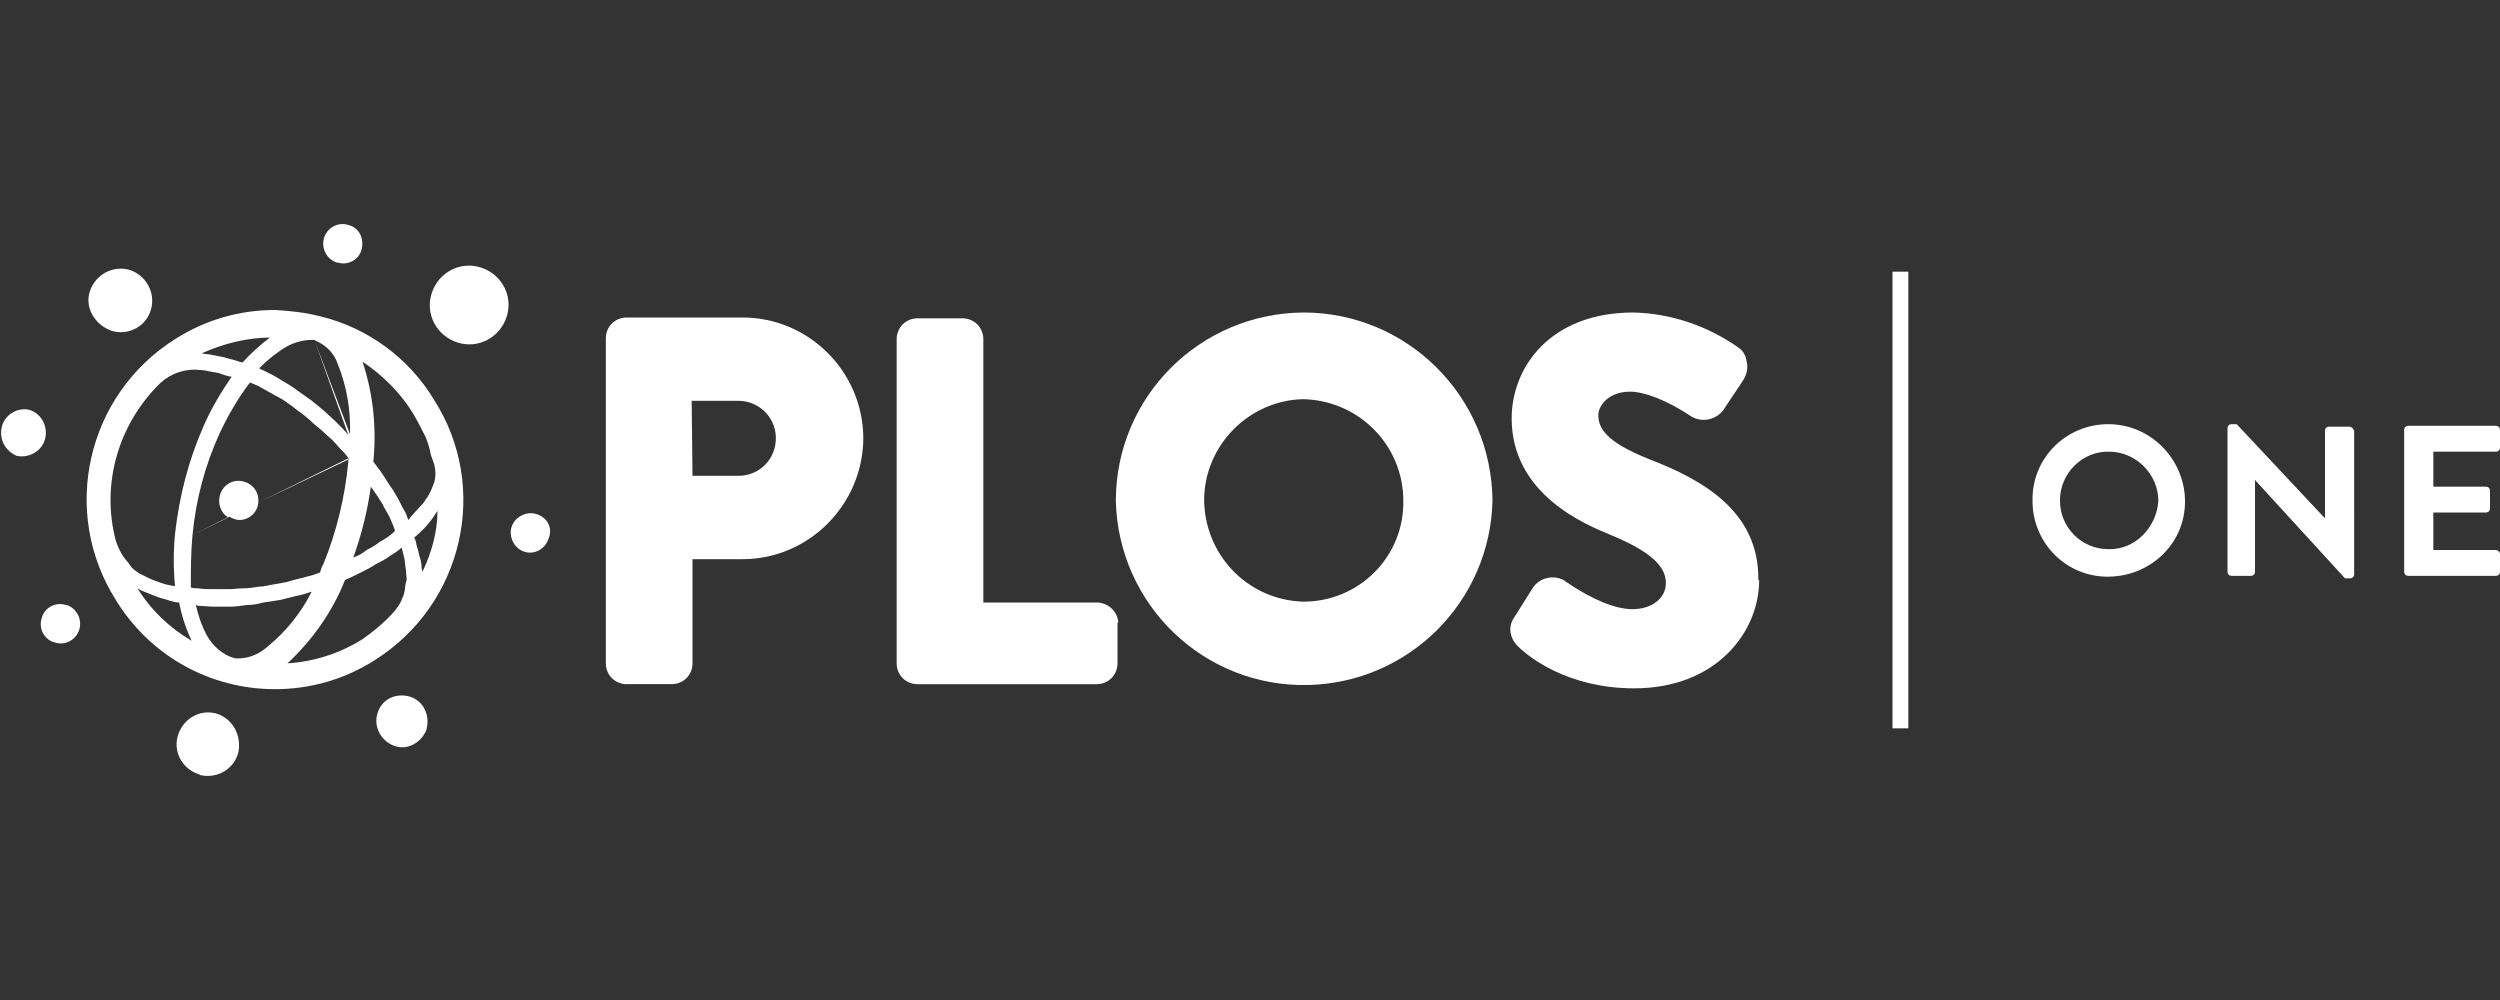 <?xml version="1.0" encoding="utf-8"?>
<!-- Generator: Adobe Illustrator 23.0.0, SVG Export Plug-In . SVG Version: 6.00 Build 0)  -->
<svg version="1.1" id="Camada_1" xmlns="http://www.w3.org/2000/svg" xmlns:xlink="http://www.w3.org/1999/xlink" x="0px" y="0px"
	 viewBox="0 0 300 120" style="enable-background:new 0 0 300 120;" xml:space="preserve">
<rect x="0" y="0" width="300" height="120" fill="#333333" stroke="none"/>
<style type="text/css">
	.st0{fill:#FFFFFF;}
</style>
<g>
	<path class="st0" d="M131.6,72.3H118V40.7c0-1.4-1.1-2.5-2.5-2.5h-5.4c-1.4,0-2.5,1.1-2.5,2.5v38.9c0,1.4,1.1,2.5,2.5,2.5h21.5
		c1.4,0,2.5-1.1,2.5-2.5v-4.9l0.1,0c0,0,0,0,0,0C134.1,73.3,132.9,72.3,131.6,72.3z"/>
	<path class="st0" d="M156.4,37.5L156.4,37.5c-12.5,0.1-22.5,10.2-22.5,22.6c0.3,12.5,10.6,22.4,23.1,22.1
		c12.1-0.3,21.8-10,22.1-22.1C179,47.6,168.9,37.5,156.4,37.5z M156.4,72.2L156.4,72.2c-6.8-0.2-12-5.8-11.9-12.5
		c0.2-6.4,5.4-11.6,11.8-11.8c6.7,0.1,12.1,5.5,12.1,12.2C168.5,66.8,163.1,72.2,156.4,72.2z"/>
	<path class="st0" d="M197.9,55.1c-5.3-2.1-6.1-3.8-6.1-5.3c0-1.1,1.2-2.8,3.8-2.8c1.7,0,4.4,1,7.4,3c1.4,0.8,3.2,0.3,4-1.1l2.2-3.3
		c0.4-0.7,0.6-1.4,0.4-2.2c-0.1-0.7-0.4-1.3-1-1.7c-3.7-2.6-8.1-4.1-12.6-4.2c-10,0-14.6,6.6-14.6,12.7c0,9.2,9,12.8,11.9,14
		c5.8,2.4,6.6,4.3,6.6,5.8c0,1.8-1.7,3.1-4,3.1c-2,0-4.8-1.1-8-3.3c0,0-0.1,0-0.1-0.1c-1.3-0.8-3.1-0.4-3.9,0.9l-2.2,3.5
		c-0.8,1.1-0.5,2.6,0.5,3.5c1.2,1.2,5.9,5,13.9,5c9.8,0,15-6.7,15-13l-0.1,0C211.1,61.4,204.4,57.6,197.9,55.1z"/>
	<path class="st0" d="M89.1,38.1C89,38.1,89,38.1,89.1,38.1l-0.1,0H75.2c-1.4,0-2.5,1.1-2.5,2.5v39c0,1.4,1.1,2.5,2.5,2.5h5.4
		c1.4,0,2.5-1.1,2.5-2.5V67.1h6c8,0,14.5-6.6,14.5-14.6c0,0,0,0,0,0C103.5,44.5,97,38.1,89.1,38.1z M88.6,57.1c0,0-0.1,0-0.1,0h-5.4
		l-0.1-9h5.4c2.5-0.1,4.6,1.8,4.7,4.3C93.2,55,91.2,57.1,88.6,57.1z"/>
	<rect x="227.1" y="32.6" class="st0" width="1.9" height="54.8"/>
	<path class="st0" d="M57.7,32.1c-2.5-0.8-5.1,0.6-5.9,3.1c-0.8,2.5,0.6,5.1,3.1,5.9c0,0,0,0,0,0c2.5,0.8,5.1-0.6,5.9-3.1
		C61.6,35.5,60.2,32.9,57.7,32.1z"/>
	<path class="st0" d="M64.4,61.7c-1.2-0.4-2.6,0.3-3,1.5c-0.4,1.2,0.3,2.6,1.5,3c0,0,0,0,0,0c1.2,0.4,2.5-0.3,2.9-1.5c0,0,0,0,0,0
		C66.4,63.4,65.7,62.1,64.4,61.7z"/>
	<path class="st0" d="M40.4,31.5c0,0,0.1,0,0.1,0c1.2,0.4,2.6-0.3,2.9-1.6s-0.3-2.6-1.6-2.9c-1.2-0.4-2.5,0.3-2.9,1.5
		C38.5,29.8,39.2,31.1,40.4,31.5z"/>
	<path class="st0" d="M8,72.6c0,0-0.1,0-0.1,0c-1.2-0.4-2.6,0.3-2.9,1.6c-0.4,1.2,0.3,2.6,1.6,2.9c1.2,0.4,2.5-0.3,2.9-1.5
		C9.9,74.3,9.2,73,8,72.6z"/>
	<path class="st0" d="M49.2,83.6C49.2,83.6,49.1,83.5,49.2,83.6c-1.7-0.5-3.4,0.3-3.9,2c-0.5,1.6,0.4,3.3,2,3.9s3.3-0.4,3.9-2
		c0,0,0,0,0-0.1C51.6,85.8,50.8,84.1,49.2,83.6z"/>
	<path class="st0" d="M13.4,39.7C13.4,39.7,13.4,39.7,13.4,39.7c2,0.6,4.1-0.5,4.7-2.5c0,0,0,0,0,0c0.6-2-0.5-4.1-2.5-4.8
		c-2-0.6-4.1,0.5-4.8,2.5S11.4,39,13.4,39.7z"/>
	<path class="st0" d="M26.2,85.7L26.2,85.7c-2-0.7-4.1,0.4-4.8,2.4c-0.7,2,0.4,4.1,2.4,4.8c0.1,0,0.1,0,0.2,0.1
		c2,0.5,4.1-0.7,4.6-2.7C29,88.3,28,86.4,26.2,85.7z"/>
	<path class="st0" d="M5.4,52.7c0.4-1.5-0.4-3-1.8-3.5h0c-1.5-0.4-3.1,0.6-3.4,2.1c-0.3,1.4,0.4,2.8,1.8,3.4C3.4,55,5,54.2,5.4,52.7
		z"/>
	<path class="st0" d="M38.6,38C38.5,38,38.5,38,38.6,38c-1.9-0.5-3.8-0.7-5.6-0.8c-4.3,0-8.4,1.2-12,3.5
		c-10.6,6.7-13.8,20.7-7.1,31.3C18,78.7,25.2,82.7,33,82.7c4.3,0,8.4-1.2,12-3.5c10.6-6.7,13.8-20.7,7.1-31.2
		C49.1,43,44.2,39.4,38.6,38z M33.6,42.1c1.2-0.9,2.7-1.4,4.2-1.3c0,0,0,0.1,0.1,0.1c1.2,0.5,2.2,1.5,2.6,2.7
		c1.1,2.7,1.6,5.6,1.5,8.5L37.8,41l4,11.2c-0.4-0.5-0.9-1-1.4-1.5c-0.5-0.5-1-0.9-1.5-1.4c-0.5-0.4-1-0.8-1.6-1.3l-1.7-1.2
		c-0.5-0.4-1.2-0.8-1.7-1.1s-1.1-0.7-1.8-1c-0.3-0.2-0.7-0.3-1-0.5C31.9,43.4,32.7,42.7,33.6,42.1z M32.6,40.5c-0.1,0-0.1,0-0.2,0
		c-1.2,0.9-2.3,1.9-3.3,3l-0.4-0.1c-0.5-0.2-1.1-0.3-1.7-0.5c-0.5-0.1-1-0.2-1.5-0.3c-0.4-0.1-0.9-0.1-1.3-0.2
		C26.9,41.2,29.7,40.5,32.6,40.5z M15.2,67.3c-0.6-0.7-1-1.5-1.3-2.4c-1.8-6.8,0.3-14,5.3-18.9c1.3-1.2,3-1.8,4.8-1.6l0,0
		c0.4,0,0.9,0.1,1.3,0.2c0.5,0.1,0.9,0.1,1.3,0.3c0.4,0.1,0.8,0.3,1.2,0.3c-1.3,1.9-2.5,3.9-3.4,6c-1.8,4.1-2.9,8.4-3.4,12.9
		c-0.2,2.1-0.2,4.1,0,6.2c-0.1,0-0.2,0-0.3,0c-0.5-0.1-1-0.2-1.5-0.4c-0.5-0.2-0.9-0.3-1.3-0.5s-0.8-0.4-1.2-0.6
		c-0.3-0.2-0.6-0.4-0.9-0.7C15.6,67.8,15.4,67.5,15.2,67.3z M16.5,70.6c0.3,0.2,0.5,0.3,0.8,0.4l1.5,0.6c0.5,0.2,1.1,0.3,1.6,0.5
		c0.4,0.1,0.7,0.2,1.1,0.2c0.3,1.6,0.8,3.1,1.5,4.6C20.3,75.3,18.1,73.2,16.5,70.6z M23.1,64.2c0.4-4.2,1.5-8.4,3.3-12.3
		c1-2.1,2.2-4.2,3.6-6c0.5,0.2,1,0.4,1.5,0.7l1.6,0.9c0.6,0.3,1.1,0.6,1.6,1c0.5,0.3,1,0.8,1.5,1.1c0.5,0.4,1,0.8,1.5,1.3
		c0.5,0.4,1,0.8,1.5,1.3c0.5,0.4,1,0.9,1.4,1.4c0.5,0.5,0.9,0.9,1.3,1.5L31,60.3c0-0.1,0-0.2,0-0.3c0-1.3-1.1-2.3-2.4-2.3
		c-1.3,0-2.3,1.1-2.3,2.4c0,0,0,0,0,0c0,0.8,0.4,1.6,1.1,2L23.1,64.2l4.4-2.2c0.4,0.2,0.8,0.4,1.2,0.4v0c1.2,0,2.2-0.9,2.3-2.1
		l10.8-5.3v0.4c-0.4,4.2-1.4,8.4-3,12.3c-0.2,0.3-0.3,0.7-0.4,1c-0.5,0.2-1.1,0.4-1.6,0.5c-0.6,0.2-1.3,0.3-1.9,0.5
		c-0.6,0.2-1.3,0.3-1.9,0.4c-0.7,0.1-1.3,0.3-1.9,0.3c-0.7,0.1-1.3,0.2-1.9,0.2c-0.6,0-1.2,0.1-1.8,0.1s-1.2,0-1.8,0
		c-0.6,0-1.2,0-1.8-0.1c-0.3,0-0.6,0-0.9-0.1C22.9,68.4,22.9,66.3,23.1,64.2z M32.1,77.6L32.1,77.6c-1.1,1-2.5,1.5-3.9,1.4
		c-1.5-0.4-2.7-1.5-3.4-2.8c-0.6-1.1-1-2.3-1.3-3.6c0.1,0,0.2,0.1,0.3,0.1c0.6,0,1.2,0.1,1.9,0.1h0.6c0.4,0,0.8,0,1.3,0
		c0.7,0,1.3-0.1,2-0.2c0.7,0,1.3-0.1,2-0.3c0.7-0.1,1.3-0.2,2-0.3l2-0.5c0.6-0.1,1.2-0.3,1.8-0.5C36.1,73.6,34.3,75.8,32.1,77.6z
		 M48.6,70.7c-0.1,0.3-0.1,0.7-0.3,1c-0.4,1.5-2.8,3.6-4.8,5c-2.7,1.7-5.8,2.7-9,2.9c3-2.8,5.4-6.2,6.9-10c0.7-0.3,1.3-0.6,1.9-0.9
		c0.6-0.3,1.2-0.6,1.8-1c0.6-0.3,1.2-0.6,1.7-1c0.5-0.3,1-0.6,1.4-1c0.1,0.4,0.2,0.8,0.3,1.2c0.1,0.3,0.1,1,0.2,1.4
		c0,0.4,0.1,0.9,0.1,1.3C48.7,69.9,48.6,70.3,48.6,70.7z M42.4,66.9c1-2.8,1.7-5.6,2.1-8.5l0.7,1c0.3,0.5,0.7,1,0.9,1.5
		c0.3,0.5,0.6,1,0.8,1.5c0.2,0.5,0.4,0.9,0.5,1.3c-0.1,0.1-0.2,0.2-0.3,0.3c-0.5,0.4-0.9,0.7-1.5,1c-0.5,0.4-1,0.7-1.6,1
		C43.5,66.4,43,66.7,42.4,66.9z M50.7,68.6c0-0.1-0.1-0.3-0.1-0.4c0-0.5-0.1-1-0.3-1.6c-0.1-0.6-0.3-1-0.4-1.6
		c0-0.1-0.1-0.3-0.2-0.5c0.4-0.3,0.8-0.7,1.2-1.1c0.4-0.4,0.7-0.8,1-1.2c0.2-0.3,0.4-0.6,0.6-0.9C52.5,63.8,51.8,66.3,50.7,68.6z
		 M52.1,57.9c-0.1,0.3-0.3,0.7-0.4,1c-0.2,0.3-0.3,0.7-0.6,1c-0.2,0.4-0.5,0.7-0.8,1l-0.9,1L49,62.4c-0.1-0.3-0.2-0.5-0.3-0.8
		c-0.3-0.5-0.6-1.1-0.9-1.7c-0.3-0.5-0.6-1.1-1-1.6c-0.3-0.5-0.7-1.1-1.1-1.7l-0.9-1.2c0.4-4,0-8.1-1.3-12c2.4,1.6,4.5,3.7,6,6.1
		l0,0c0.6,1,1.1,2,1.6,3c0.2,0.5,0.4,1.1,0.5,1.6c0.1,0.6,0.3,1,0.5,1.6C52.3,56.5,52.3,57.2,52.1,57.9z"/>
	<path class="st0" d="M253,50.9L253,50.9C252.9,50.9,252.9,50.9,253,50.9c-5.1,0-9.2,4.1-9.1,9.2c0,5.1,4.1,9.2,9.2,9.1
		s9.2-4.1,9.1-9.2C262.1,55,258,50.9,253,50.9z M253,65.9c-3.2,0-5.8-2.6-5.8-5.8c0,0,0,0,0-0.1c0-3.2,2.7-5.9,5.9-5.8
		c3.2,0,5.9,2.7,5.9,5.9C258.8,63.3,256.2,66,253,65.9z"/>
	<path class="st0" d="M281.9,51.2h-2.4c-0.3,0-0.5,0.2-0.5,0.5v10.5h0l-10.6-11.3h-0.6c-0.3,0-0.5,0.2-0.5,0.5h0v17.2
		c0,0.3,0.2,0.5,0.5,0.5h2.3c0.3,0,0.5-0.2,0.5-0.5v-11h0l10.8,11.8h0.6c0.3,0,0.5-0.2,0.5-0.5V51.7
		C282.4,51.4,282.2,51.2,281.9,51.2z"/>
	<path class="st0" d="M299.5,66h-7.5v-4.5h6.3c0.3,0,0.5-0.2,0.5-0.5v-2.1c0-0.3-0.2-0.5-0.5-0.5h-6.3v-4.2h7.5
		c0.3,0,0.5-0.2,0.5-0.5v-2.1c0-0.3-0.2-0.5-0.5-0.5H289c-0.3,0-0.5,0.2-0.5,0.5v17c0,0.3,0.2,0.5,0.5,0.5h10.5
		c0.3,0,0.5-0.2,0.5-0.5v-2.1C300,66.2,299.7,66,299.5,66z"/>
</g>
</svg>
